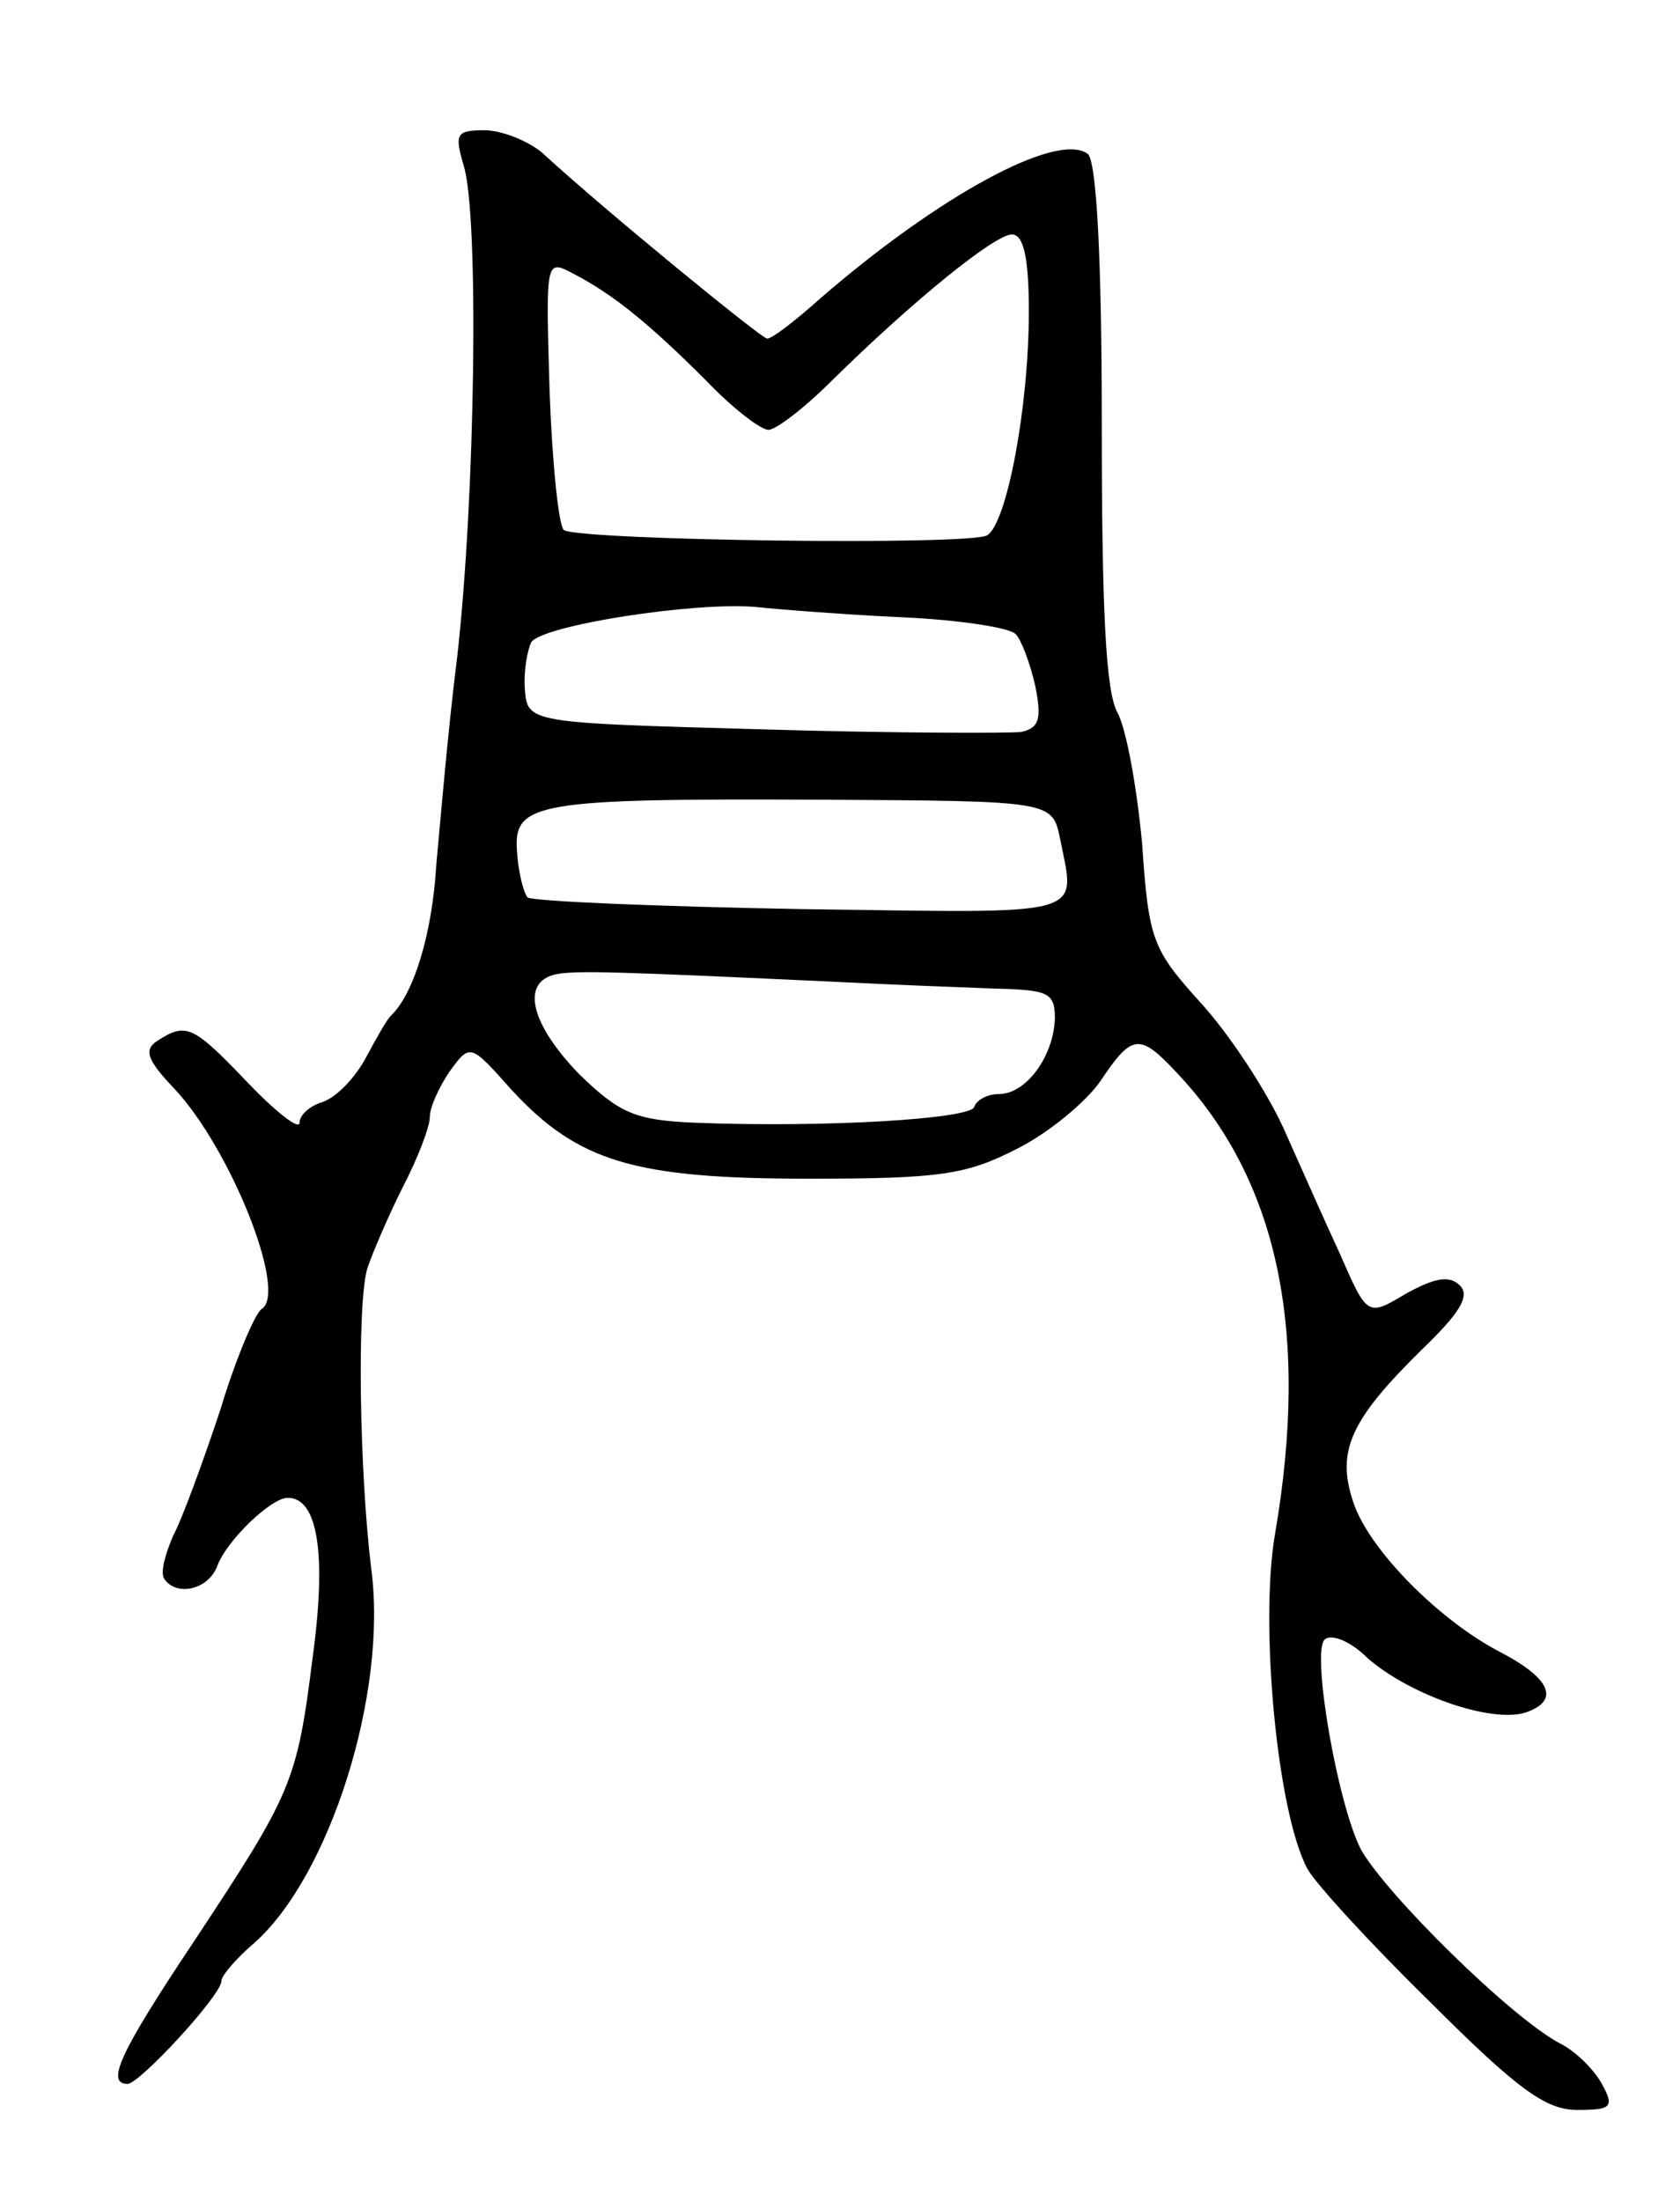 <svg version="1.0" xmlns="http://www.w3.org/2000/svg"
 width="129pt" height="169pt" viewBox="0 0 129 169"
 preserveAspectRatio="xMidYMid meet">
<g transform="translate(0,169) scale(0.1,-0.1)"
fill="#000000" stroke="none">
<path d="M356 1563 c12 -38 9 -255 -5 -378 -7 -55 -13 -127 -16 -159 -3 -52
-17 -99 -35 -116 -3 -3 -11 -17 -19 -32 -8 -15 -22 -30 -33 -34 -10 -3 -18
-10 -18 -16 0 -6 -18 8 -40 31 -42 44 -47 46 -69 32 -11 -7 -8 -15 13 -37 43
-46 87 -156 67 -169 -5 -3 -20 -38 -32 -78 -13 -39 -29 -83 -36 -96 -6 -14
-10 -28 -7 -33 9 -14 34 -9 41 10 7 19 41 52 54 52 23 0 30 -43 19 -123 -12
-96 -16 -104 -92 -219 -56 -84 -67 -108 -50 -108 9 0 72 68 72 79 0 4 11 17
25 29 58 51 103 192 90 288 -9 74 -11 202 -3 230 4 12 16 40 27 62 12 23 21
47 21 54 0 8 7 23 15 35 16 22 16 22 48 -14 51 -55 94 -68 228 -68 101 0 121
3 160 23 24 12 53 36 64 52 24 36 30 37 58 7 78 -82 103 -198 76 -355 -12 -70
2 -215 25 -257 6 -11 48 -57 94 -102 67 -67 89 -83 113 -83 26 0 29 2 19 20
-6 11 -20 25 -32 31 -38 20 -134 115 -153 149 -18 35 -38 151 -28 161 5 5 20
-1 33 -14 32 -28 94 -50 121 -42 27 9 20 26 -18 46 -47 24 -102 79 -114 116
-13 39 -2 63 53 117 29 28 37 41 29 49 -8 8 -19 6 -41 -6 -30 -18 -30 -18 -51
30 -12 26 -32 71 -44 98 -13 28 -41 71 -63 95 -37 41 -40 48 -45 122 -4 43
-12 88 -19 101 -9 16 -12 80 -12 222 0 126 -4 203 -11 207 -24 17 -115 -33
-205 -111 -19 -17 -37 -31 -41 -31 -4 0 -123 97 -173 143 -11 9 -31 17 -44 17
-22 0 -23 -3 -16 -27z m434 -112 c0 -74 -17 -163 -32 -172 -13 -8 -311 -4
-325 4 -4 3 -9 51 -11 107 -3 101 -3 101 18 90 31 -16 59 -39 102 -82 20 -21
42 -38 48 -38 6 0 28 17 49 38 63 62 125 112 138 112 9 0 13 -18 13 -59z m-96
-235 c43 -2 82 -8 86 -13 4 -4 11 -22 15 -40 5 -25 3 -32 -11 -35 -9 -1 -98
-1 -198 2 -181 5 -181 5 -183 31 -1 14 2 30 5 36 9 13 125 31 172 27 19 -2 70
-6 114 -8z m120 -170 c12 -61 24 -57 -198 -54 -112 2 -207 6 -211 9 -3 4 -7
19 -8 35 -3 38 14 41 235 40 176 -1 176 -1 182 -30z m-169 -110 c39 -2 91 -4
118 -5 42 -1 47 -3 47 -23 -1 -29 -22 -58 -43 -58 -8 0 -17 -4 -19 -10 -3 -9
-113 -16 -215 -12 -45 2 -57 7 -88 37 -37 38 -46 71 -18 77 16 3 47 2 218 -6z"/>
</g>
</svg>
